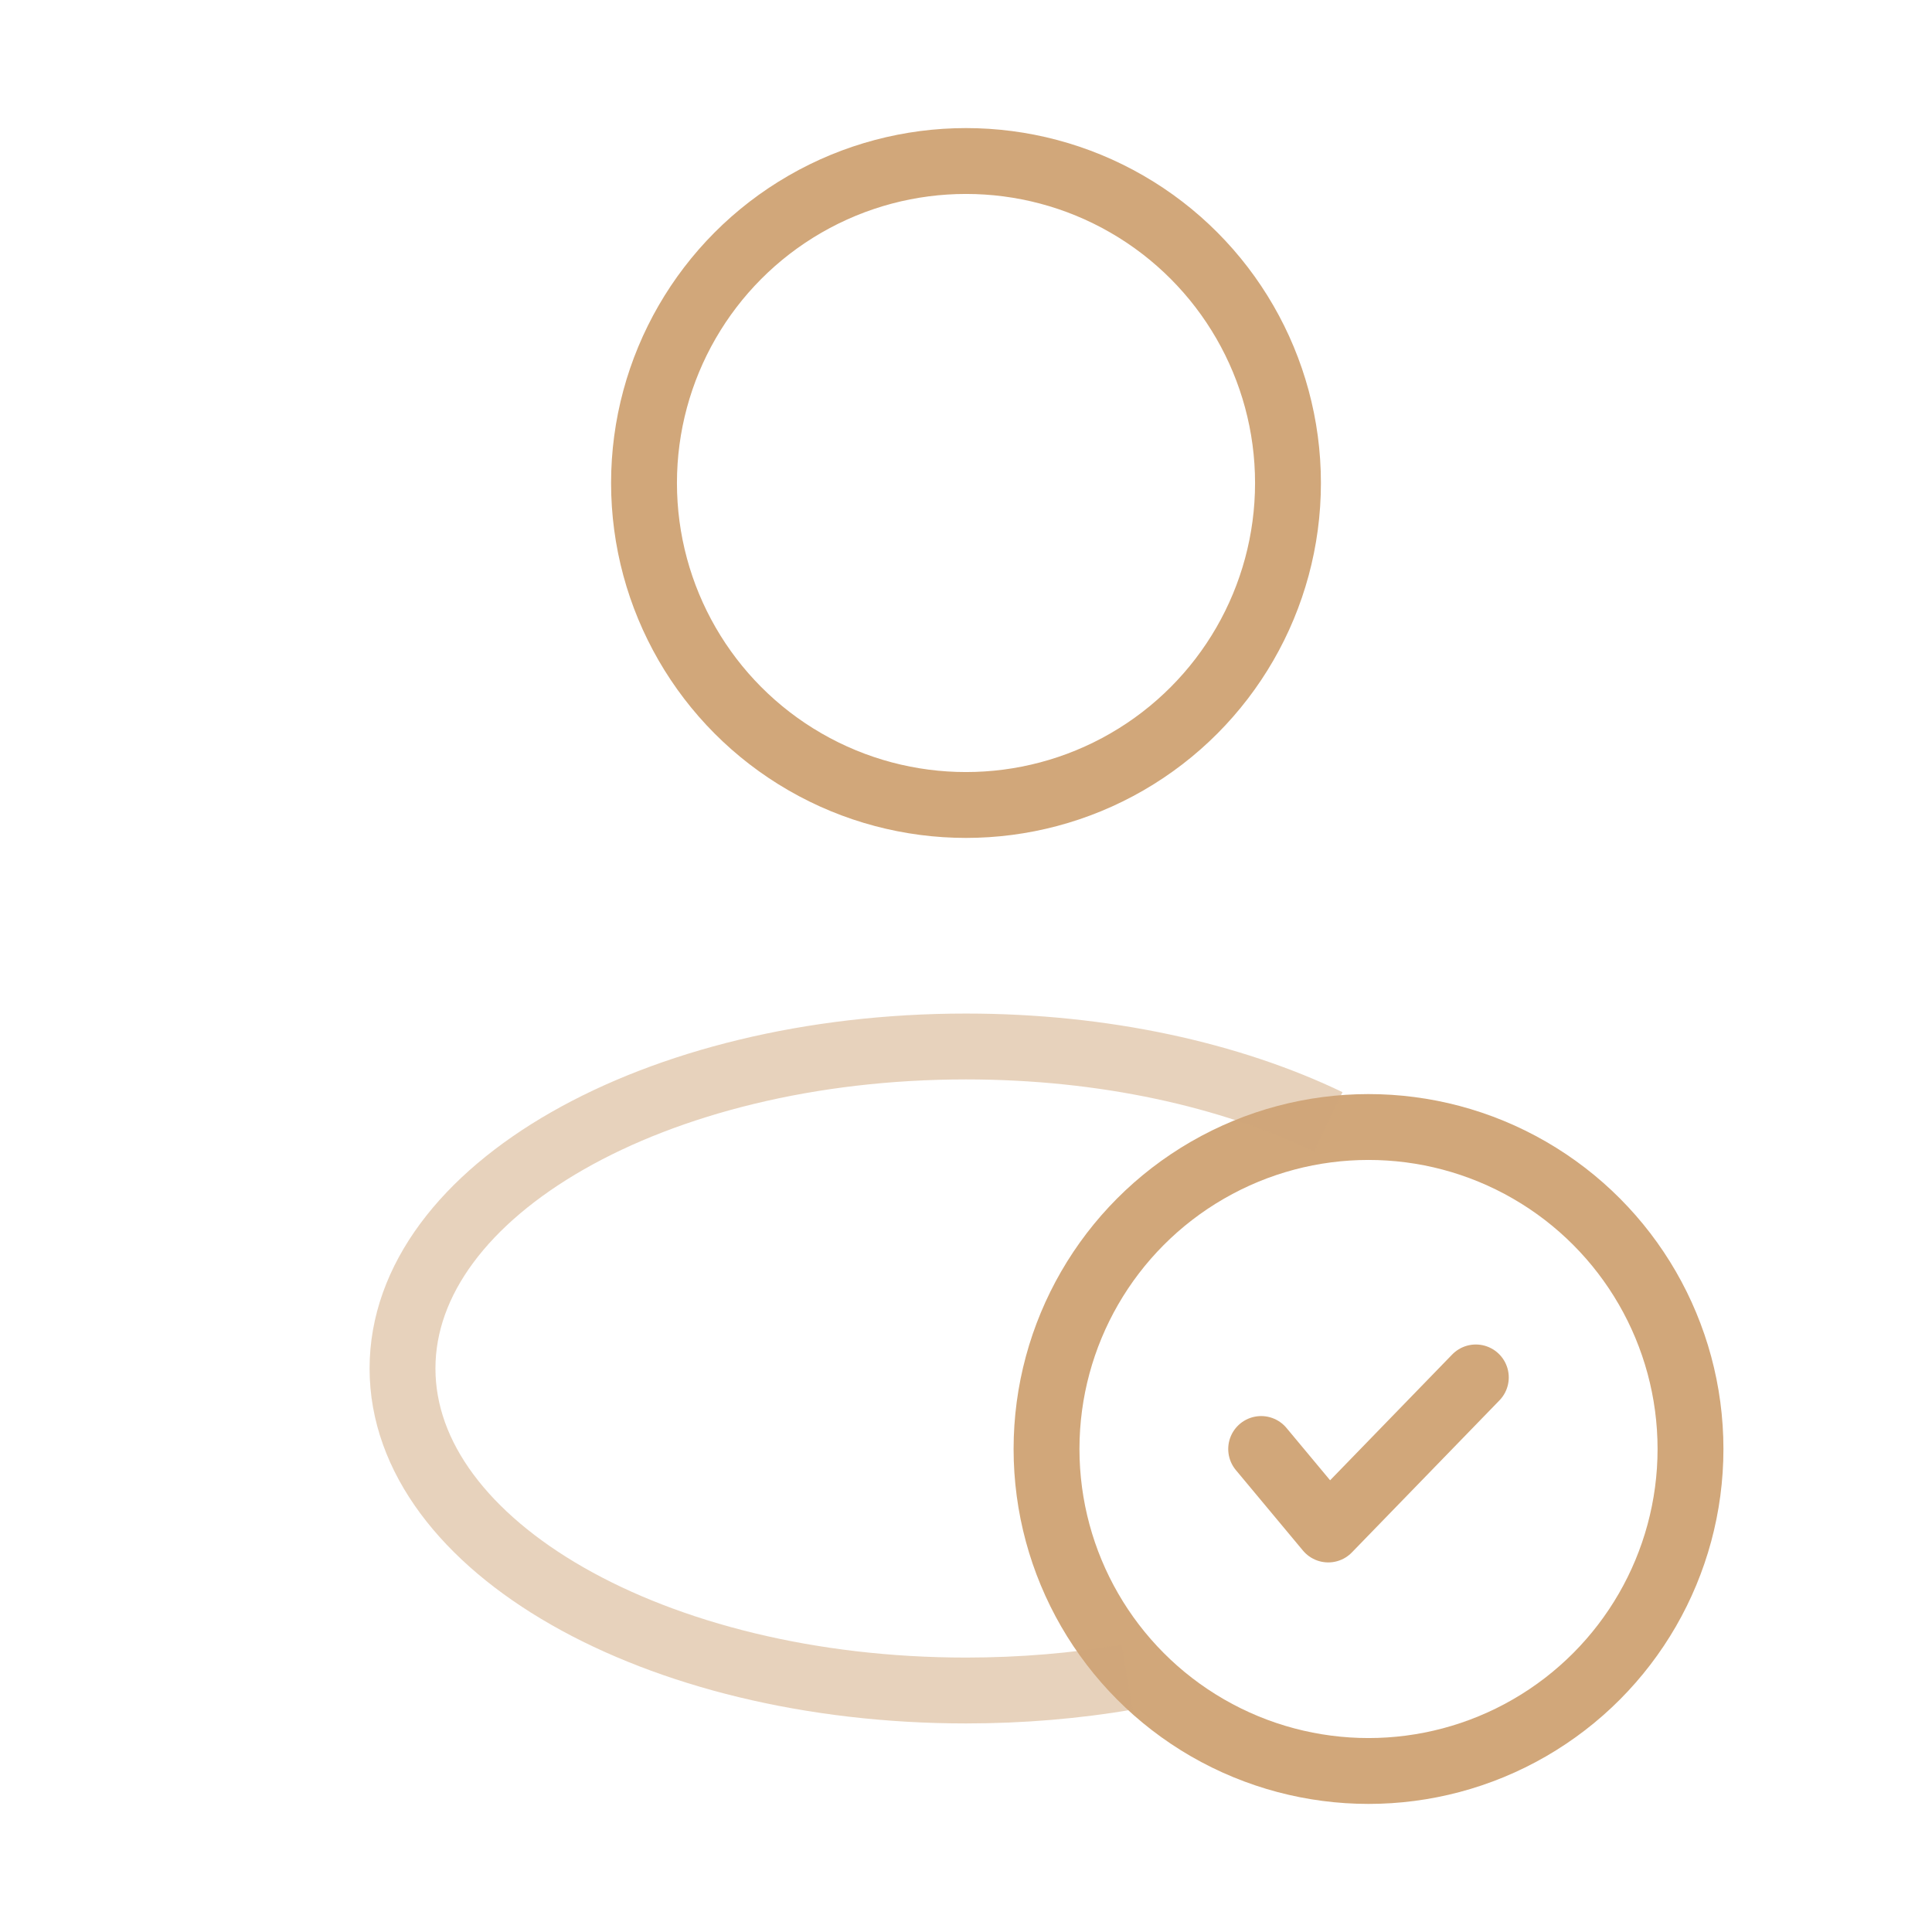 <svg width="44" height="44" viewBox="0 0 44 44" fill="none" xmlns="http://www.w3.org/2000/svg">
<circle cx="22" cy="11" r="7.333" stroke="#D1A77A" stroke-width="1.5"/>
<circle cx="31.167" cy="33" r="7.333" stroke="#D1A77A" stroke-width="1.5"/>
<path d="M28.722 33L30.25 34.833L33.611 31.37" stroke="#D1A77A" stroke-width="1.5" stroke-linecap="round" stroke-linejoin="round"/>
<path opacity="0.5" d="M25.667 38.196C24.505 38.394 23.274 38.5 22 38.5C14.912 38.5 9.167 35.216 9.167 31.166C9.167 27.116 14.912 23.833 22 23.833C25.142 23.833 28.019 24.478 30.25 25.549" stroke="#D1A77A" stroke-width="1.5"/>
</svg>
